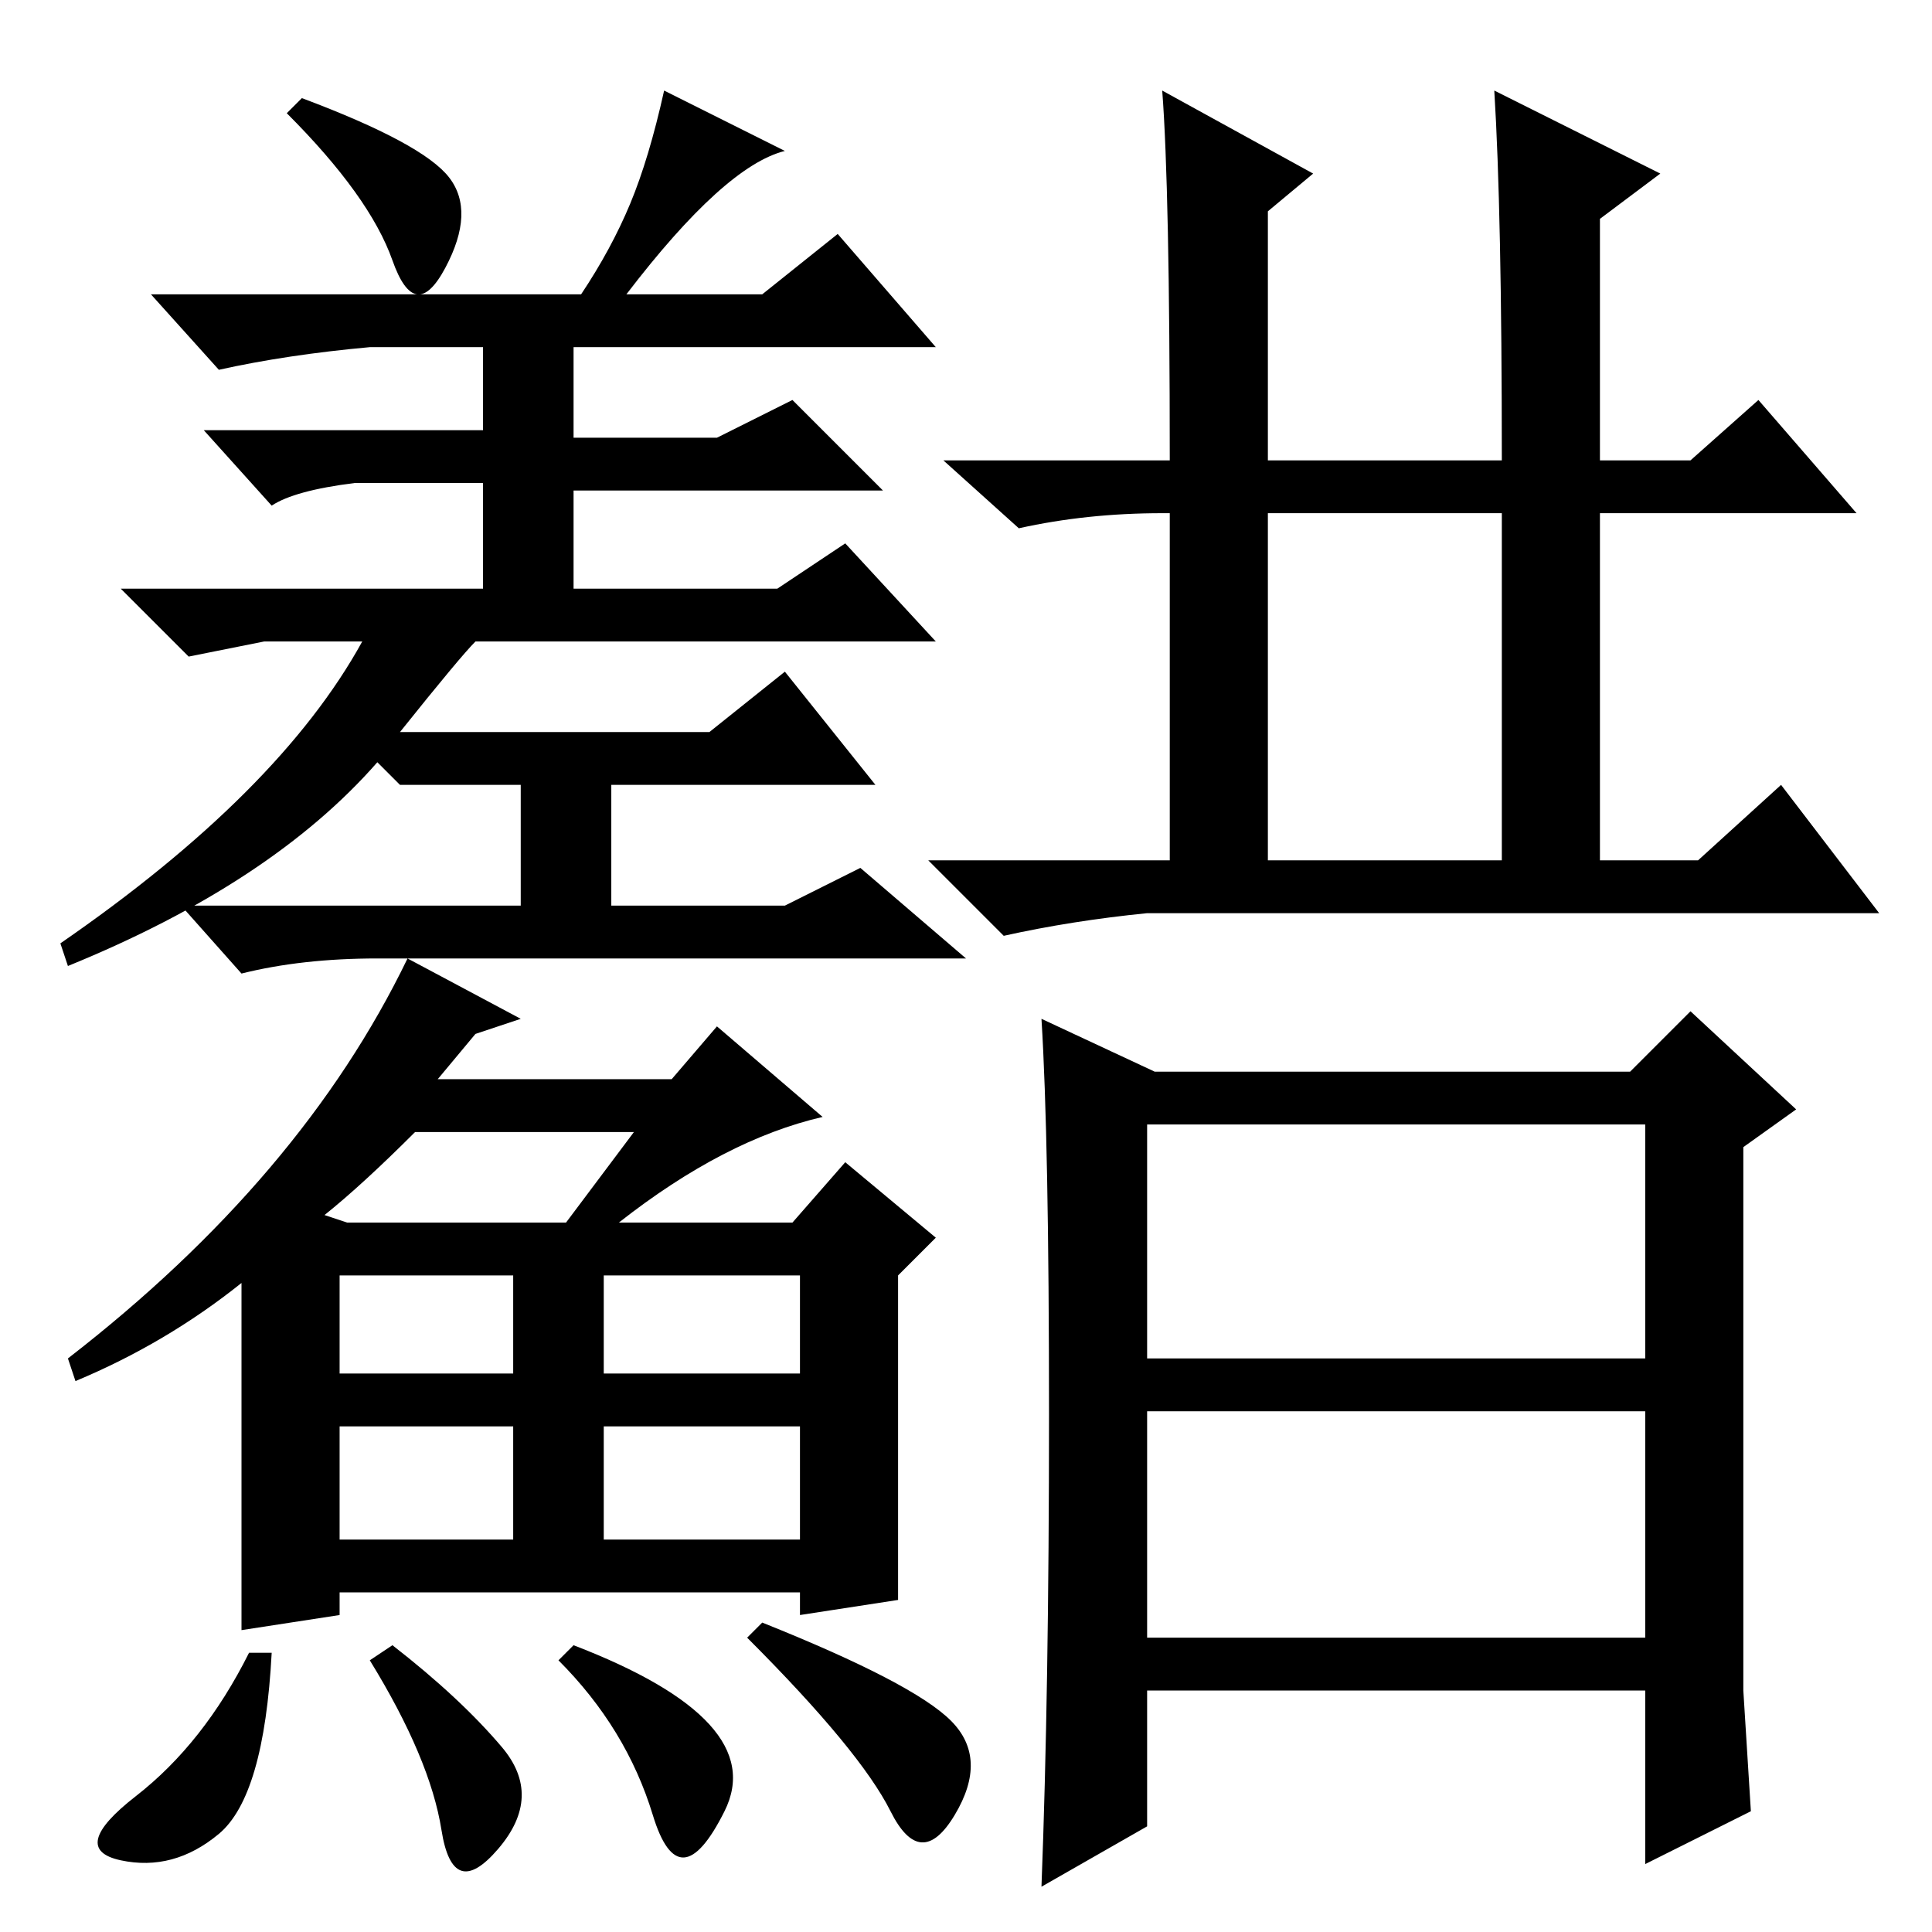 <?xml version="1.0" standalone="no"?>
<!DOCTYPE svg PUBLIC "-//W3C//DTD SVG 1.1//EN" "http://www.w3.org/Graphics/SVG/1.1/DTD/svg11.dtd" >
<svg xmlns="http://www.w3.org/2000/svg" xmlns:xlink="http://www.w3.org/1999/xlink" version="1.1" viewBox="0 -36 256 256">
  <g transform="matrix(1 0 0 -1 0 220)">
   <path fill="currentColor"
d="M59.5 232.5q3.5 -4.5 -0.5 -12t-7 1t-14 19.5l2 2q16 -6 19.5 -10.5zM53 159h41l10 8l12 -15h-35v-16h23l10 5l14 -12h-78q-10 0 -18 -2l-8 9h45v16h-8h-8l-3 3q-14 -16 -41 -27l-1 3q29 20 40 40h-5h-8l-10 -2l-9 9h48v14h-17q-8 -1 -11 -3l-9 10h37v11h-15
q-11 -1 -20 -3l-9 10h57q4 6 6.5 12t4.5 15l16 -8q-8 -2 -21 -19h18l10 8l13 -15h-48v-12h19l10 5l12 -12h-41v-13h27l9 6l12 -13h-61q-2 -2 -10 -12zM54 129l15 -8l-6 -2l-5 -6h31l6 7l14 -12q-13 -3 -27 -14h23l7 8l12 -10l-5 -5v-43l-13 -2v3h-61v-3l-13 -2v46
q-10 -8 -22 -13l-1 3q31 24 45 53zM46 94h29l9 12h-29q-7 -7 -12 -11zM68 74v13h-23v-13h23zM36 37q-1 -19 -7 -24t-13 -3.5t2 8.5t15 19h3zM49 36l3 2q9 -7 14.5 -13.5t-0.5 -13.5t-7.5 2.5t-9.5 22.5zM74 36l2 2q26 -10 20 -22t-9.5 -0.5t-12.5 20.5zM99 39l2 2
q20 -8 25 -13t0.5 -12.5t-8.5 0.5t-19 23zM45 67v-15h23v15h-23zM80 67v-15h26v15h-26zM106 87h-26v-13h26v13zM168 142h31v46h-31v-46zM152 76h66v31h-66v-31zM152 39h66v30h-66v-30zM168 228v-33h31q0 33 -1 49l22 -11l-8 -6v-32h12l9 8l13 -15h-34v-46h13l11 10l13 -17
h-97q-10 -1 -19 -3l-10 10h32v46h-1q-10 0 -19 -2l-10 9h30q0 36 -1 49l20 -11zM139 68.5q0 36.5 -1 52.5l15 -7h63l8 8l14 -13l-7 -5v-72l1 -16l-14 -7v23h-66v-18l-14 -8q1 26 1 62.5z" />
  </g>

</svg>
